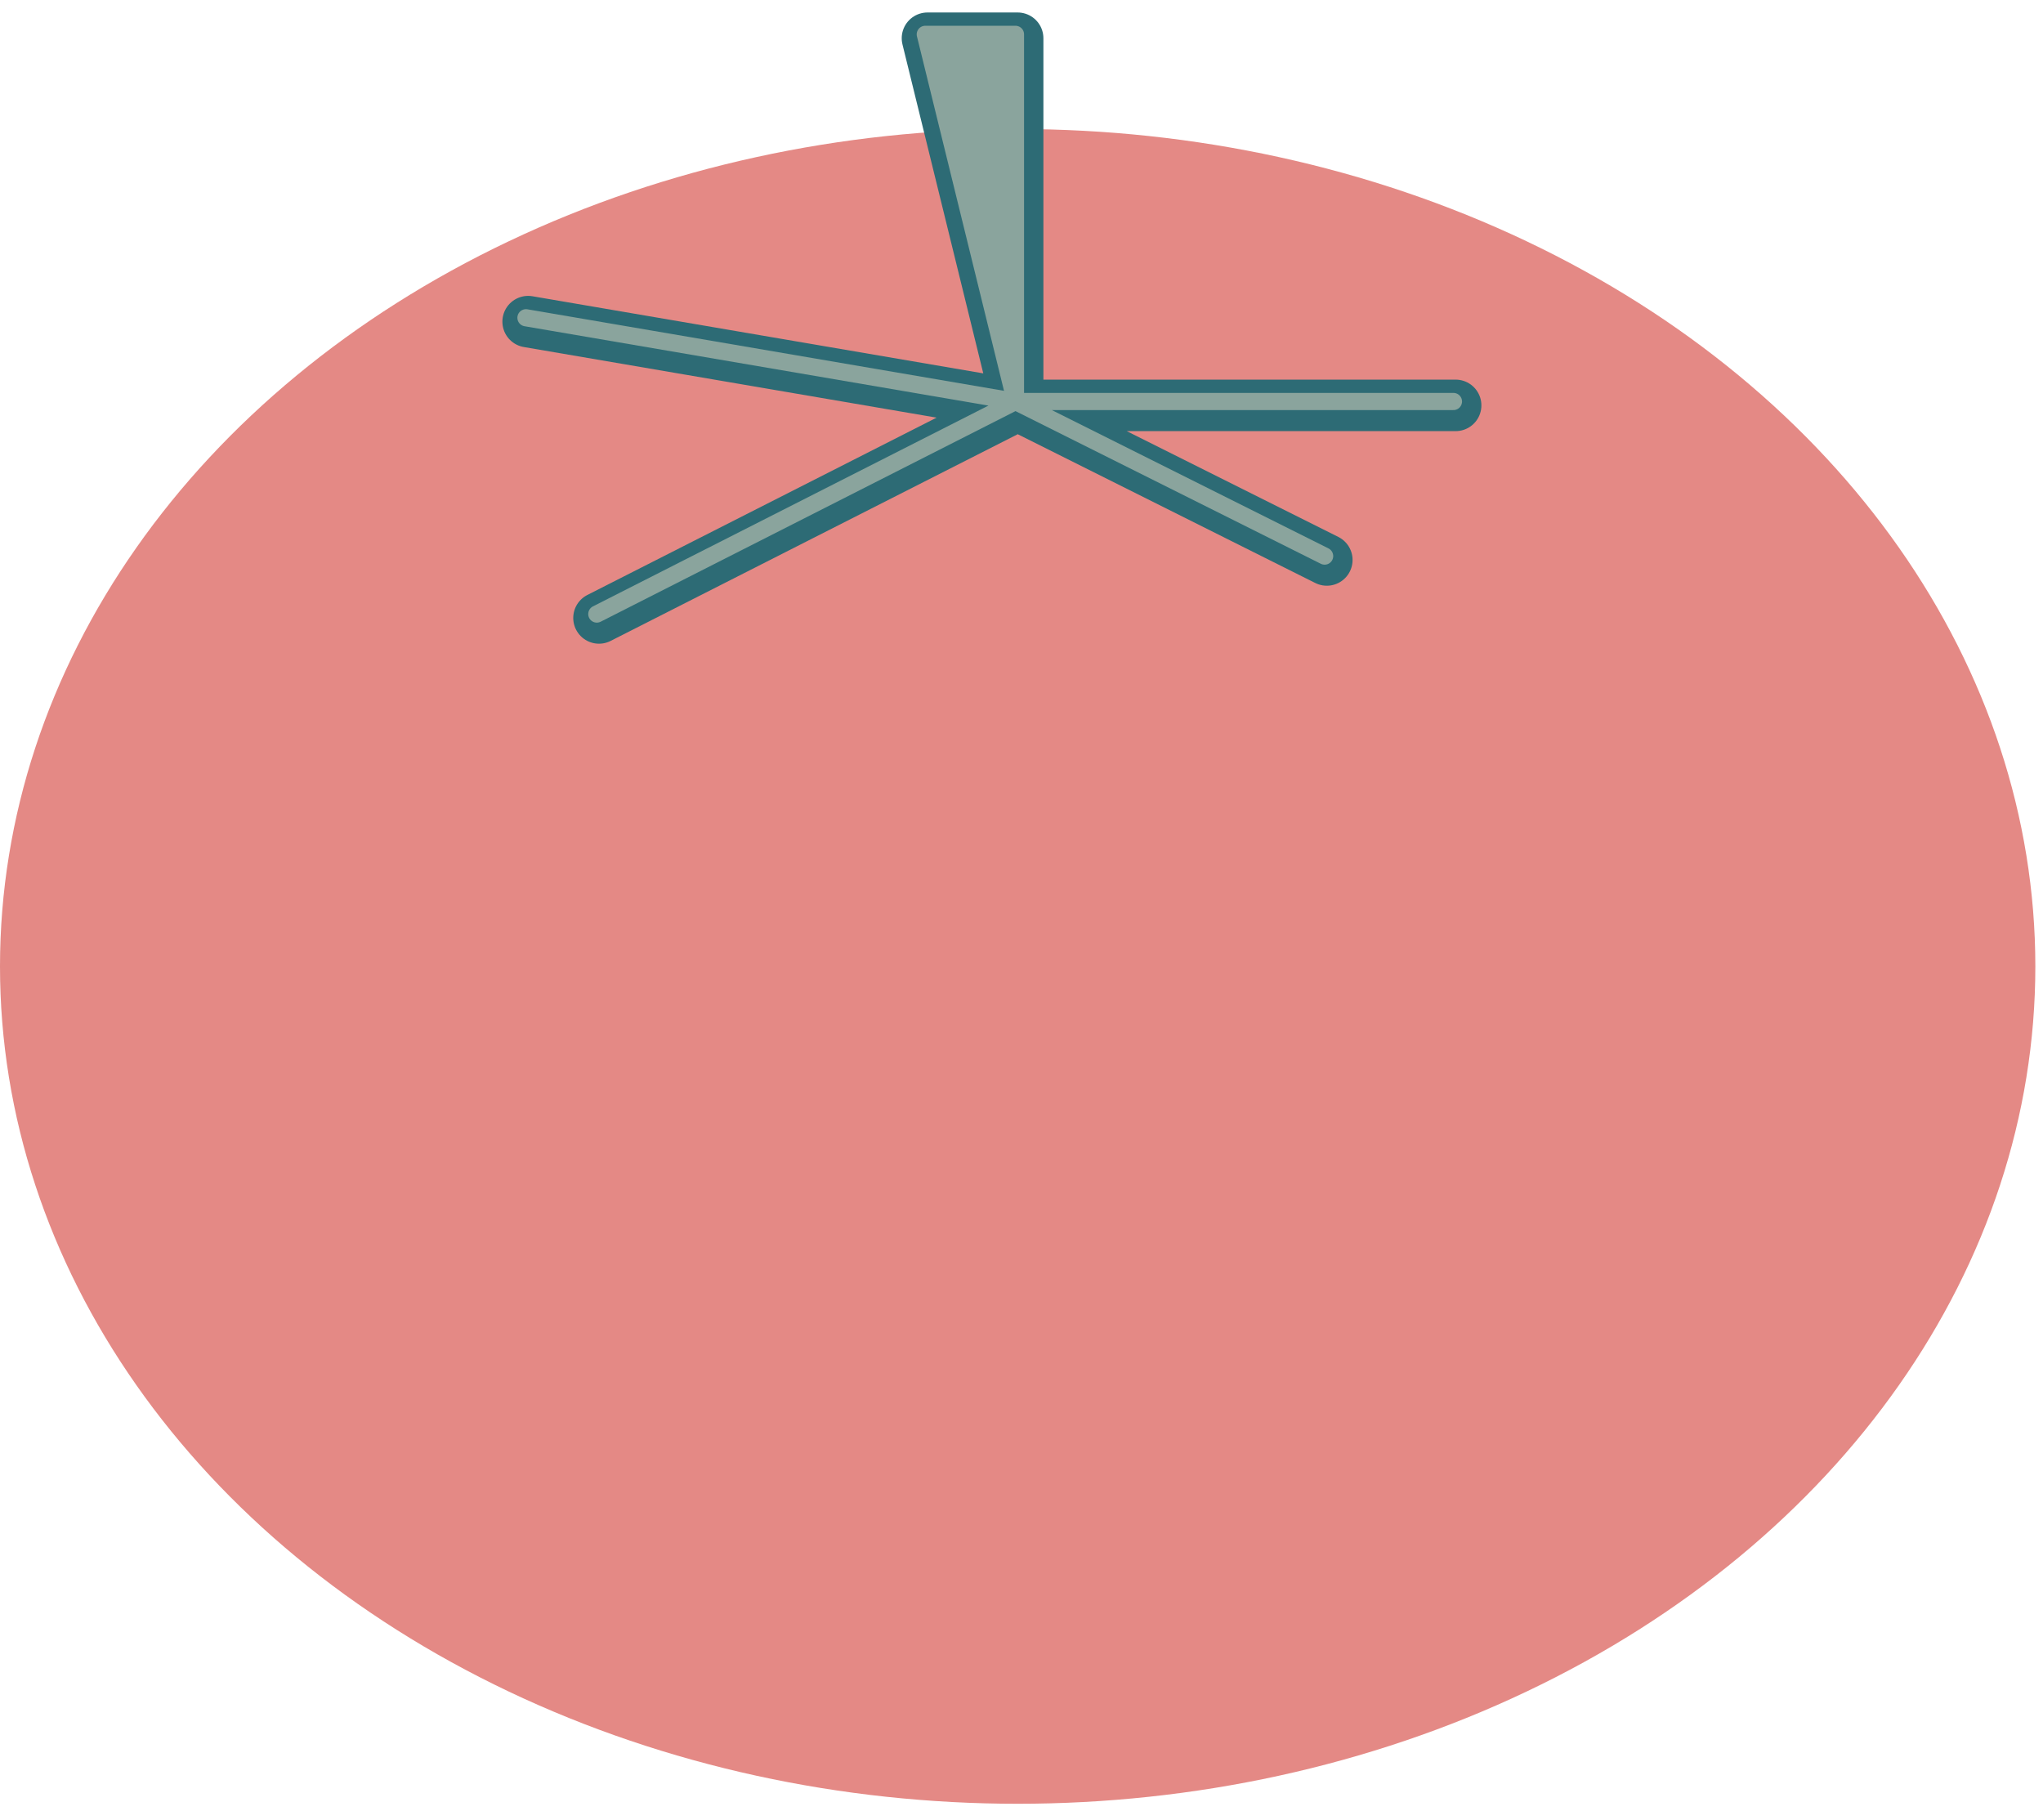 <svg width="119" height="106" viewBox="0 0 119 106" fill="none" xmlns="http://www.w3.org/2000/svg">
<ellipse cx="59.277" cy="56.288" rx="59.277" ry="48.772" fill="#E48985"/>
<path d="M54.023 2.227L59.276 23.611V2.227L54.023 2.227Z" fill="#2D6B75"/>
<path d="M30.763 18.734L59.276 23.611M59.276 23.611L34.89 35.992M59.276 23.611L77.284 32.615M59.276 23.611L84.788 23.611M59.276 23.611L54.023 2.227L59.276 2.227V23.611Z" stroke="#2D6B75" stroke-width="3" stroke-linecap="round" stroke-linejoin="round"/>
<path d="M53.896 2L59.149 23.385V2L53.896 2Z" fill="#8AA49D"/>
<path d="M30.636 18.508L59.149 23.385M59.149 23.385L34.763 35.765M59.149 23.385L77.157 32.389M59.149 23.385L84.66 23.385M59.149 23.385L53.896 2L59.149 2V23.385Z" stroke="#8AA49D" stroke-linecap="round" stroke-linejoin="round"/>
</svg>
